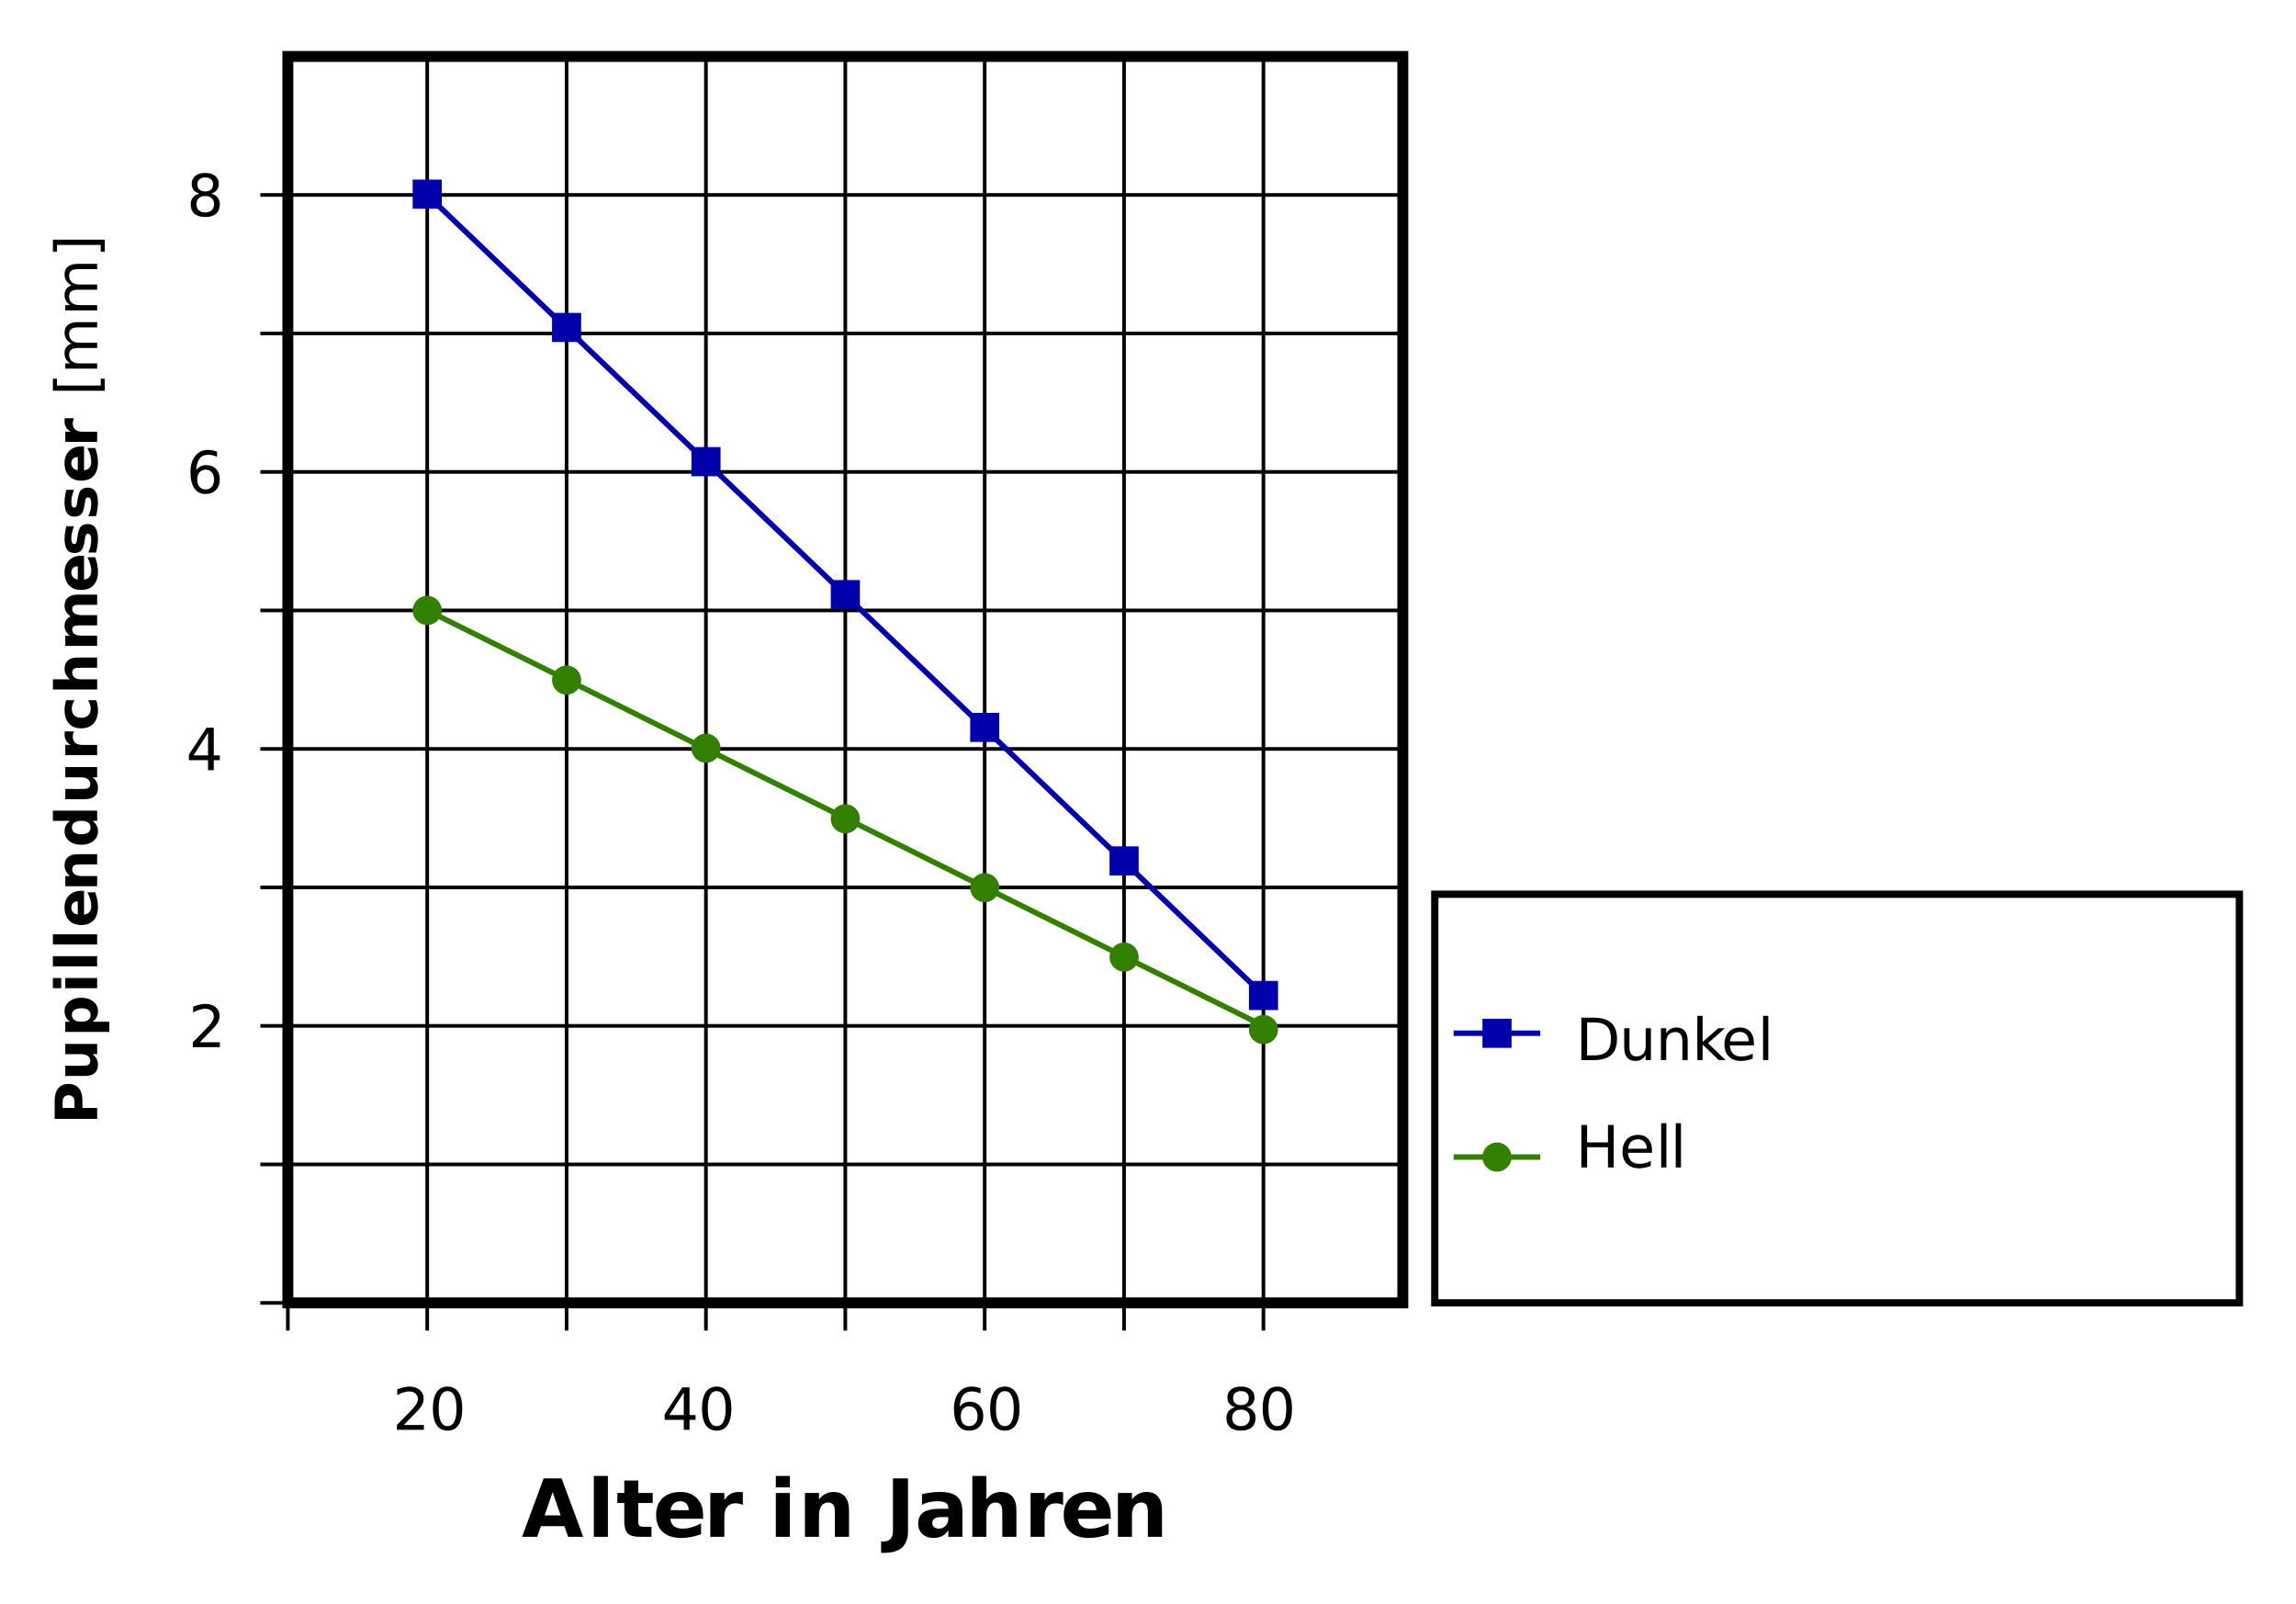 <?xml version="1.0" encoding="UTF-8"?>
<svg width="600px" height="419px" version="1.1" viewBox="0 0 600 419" xmlns="http://www.w3.org/2000/svg" xmlns:xlink="http://www.w3.org/1999/xlink">
<defs>
<symbol id="an" overflow="visible">
<path d="m3-9.859v8.625h1.812c1.531 0 2.648-0.344 3.359-1.031 0.707-0.695 1.062-1.797 1.062-3.297 0-1.477-0.355-2.562-1.062-3.25-0.711-0.695-1.828-1.047-3.359-1.047zm-1.5-1.234h3.078c2.144 0 3.719 0.449 4.719 1.344 1.008 0.898 1.516 2.293 1.516 4.188 0 1.918-0.508 3.324-1.516 4.219-1.012 0.898-2.586 1.344-4.719 1.344h-3.078z"/>
</symbol>
<symbol id="am" overflow="visible">
<path d="m1.297-3.281v-5.047h1.359v4.984c0 0.793 0.148 1.387 0.453 1.781 0.312 0.398 0.773 0.594 1.391 0.594 0.738 0 1.32-0.234 1.75-0.703 0.426-0.477 0.641-1.125 0.641-1.938v-4.719h1.375v8.328h-1.375v-1.281c-0.336 0.512-0.719 0.891-1.156 1.141-0.438 0.238-0.945 0.359-1.516 0.359-0.961 0-1.688-0.297-2.188-0.891-0.492-0.594-0.734-1.461-0.734-2.609z"/>
</symbol>
<symbol id="al" overflow="visible">
<path d="m8.359-5.016v5.016h-1.375v-4.984c0-0.781-0.156-1.363-0.469-1.75-0.305-0.395-0.762-0.594-1.375-0.594-0.742 0-1.324 0.234-1.75 0.703-0.43 0.469-0.641 1.109-0.641 1.922v4.703h-1.375v-8.328h1.375v1.297c0.332-0.5 0.719-0.867 1.156-1.109 0.445-0.25 0.961-0.375 1.547-0.375 0.945 0 1.664 0.297 2.156 0.891 0.5 0.586 0.75 1.453 0.75 2.609z"/>
</symbol>
<symbol id="ak" overflow="visible">
<path d="m1.375-11.562h1.375v6.828l4.094-3.594h1.734l-4.406 3.906 4.594 4.422h-1.781l-4.234-4.062v4.062h-1.375z"/>
</symbol>
<symbol id="n" overflow="visible">
<path d="m8.547-4.5v0.672h-6.281c0.062 0.938 0.344 1.656 0.844 2.156 0.508 0.492 1.219 0.734 2.125 0.734 0.531 0 1.039-0.062 1.531-0.188 0.488-0.133 0.977-0.332 1.469-0.594v1.297c-0.492 0.211-0.996 0.367-1.516 0.469-0.512 0.113-1.031 0.172-1.562 0.172-1.324 0-2.375-0.383-3.156-1.156-0.773-0.781-1.156-1.828-1.156-3.141 0-1.363 0.363-2.441 1.094-3.234 0.738-0.801 1.734-1.203 2.984-1.203 1.113 0 1.992 0.359 2.641 1.078 0.656 0.719 0.984 1.699 0.984 2.938zm-1.359-0.406c-0.012-0.75-0.227-1.344-0.641-1.781-0.406-0.445-0.945-0.672-1.609-0.672-0.762 0-1.371 0.215-1.828 0.641-0.461 0.43-0.727 1.039-0.797 1.828z"/>
</symbol>
<symbol id="c" overflow="visible">
<path d="m1.438-11.562h1.359v11.562h-1.359z"/>
</symbol>
<symbol id="aj" overflow="visible">
<path d="m1.5-11.094h1.5v4.547h5.453v-4.547h1.5v11.094h-1.5v-5.281h-5.453v5.281h-1.5z"/>
</symbol>
<symbol id="m" overflow="visible">
<path d="m2.922-1.266h5.234v1.266h-7.047v-1.266c0.57-0.582 1.348-1.367 2.328-2.359 0.988-1 1.609-1.645 1.859-1.938 0.477-0.539 0.812-0.992 1-1.359 0.195-0.375 0.297-0.742 0.297-1.109 0-0.594-0.211-1.07-0.625-1.438-0.418-0.375-0.953-0.562-1.609-0.562-0.469 0-0.969 0.086-1.5 0.25-0.523 0.156-1.078 0.402-1.672 0.734v-1.516c0.602-0.238 1.164-0.422 1.688-0.547 0.531-0.125 1.016-0.188 1.453-0.188 1.145 0 2.055 0.289 2.734 0.859 0.688 0.574 1.031 1.344 1.031 2.312 0 0.449-0.086 0.883-0.25 1.297-0.168 0.406-0.48 0.887-0.938 1.438-0.125 0.148-0.523 0.562-1.188 1.25-0.656 0.688-1.59 1.648-2.797 2.875z"/>
</symbol>
<symbol id="a" overflow="visible">
<path d="m4.844-10.109c-0.781 0-1.367 0.383-1.75 1.141-0.387 0.762-0.578 1.906-0.578 3.438 0 1.523 0.191 2.664 0.578 3.422 0.383 0.762 0.969 1.141 1.75 1.141 0.77 0 1.348-0.379 1.734-1.141 0.395-0.758 0.594-1.898 0.594-3.422 0-1.531-0.199-2.676-0.594-3.438-0.387-0.758-0.965-1.141-1.734-1.141zm0-1.188c1.238 0 2.188 0.496 2.844 1.484 0.656 0.98 0.984 2.406 0.984 4.281 0 1.867-0.328 3.293-0.984 4.281-0.656 0.98-1.605 1.469-2.844 1.469-1.25 0-2.203-0.488-2.859-1.469-0.656-0.988-0.984-2.414-0.984-4.281 0-1.875 0.328-3.301 0.984-4.281 0.656-0.988 1.609-1.484 2.859-1.484z"/>
</symbol>
<symbol id="q" overflow="visible">
<path d="m5.75-9.781-3.781 5.922h3.781zm-0.391-1.312h1.891v7.234h1.578v1.25h-1.578v2.609h-1.5v-2.609h-5v-1.453z"/>
</symbol>
<symbol id="p" overflow="visible">
<path d="m5.016-6.141c-0.668 0-1.199 0.23-1.594 0.688-0.398 0.461-0.594 1.09-0.594 1.891 0 0.805 0.195 1.438 0.594 1.906 0.395 0.461 0.926 0.688 1.594 0.688 0.676 0 1.211-0.227 1.609-0.688 0.395-0.469 0.594-1.102 0.594-1.906 0-0.801-0.199-1.43-0.594-1.891-0.398-0.457-0.934-0.688-1.609-0.688zm2.984-4.703v1.359c-0.375-0.176-0.758-0.312-1.141-0.406-0.387-0.094-0.766-0.141-1.141-0.141-0.992 0-1.746 0.336-2.266 1-0.523 0.668-0.82 1.68-0.891 3.031 0.289-0.426 0.656-0.754 1.094-0.984 0.438-0.227 0.922-0.344 1.453-0.344 1.113 0 1.992 0.34 2.641 1.016 0.645 0.668 0.969 1.586 0.969 2.75 0 1.148-0.34 2.062-1.016 2.75-0.668 0.688-1.562 1.031-2.688 1.031-1.281 0-2.262-0.488-2.938-1.469-0.68-0.988-1.016-2.414-1.016-4.281 0-1.758 0.414-3.16 1.25-4.203 0.832-1.039 1.945-1.562 3.344-1.562 0.383 0 0.766 0.039 1.141 0.109 0.383 0.074 0.785 0.188 1.203 0.344z"/>
</symbol>
<symbol id="o" overflow="visible">
<path d="m4.844-5.266c-0.719 0-1.281 0.195-1.688 0.578-0.406 0.375-0.609 0.898-0.609 1.562 0 0.668 0.203 1.195 0.609 1.578 0.406 0.387 0.969 0.578 1.688 0.578 0.707 0 1.266-0.191 1.672-0.578 0.414-0.383 0.625-0.91 0.625-1.578 0-0.664-0.203-1.188-0.609-1.562-0.406-0.383-0.969-0.578-1.688-0.578zm-1.5-0.641c-0.648-0.156-1.152-0.453-1.516-0.891-0.355-0.445-0.531-0.988-0.531-1.625 0-0.883 0.312-1.582 0.938-2.094 0.633-0.52 1.504-0.781 2.609-0.781 1.102 0 1.969 0.262 2.594 0.781 0.625 0.512 0.938 1.211 0.938 2.094 0 0.637-0.18 1.18-0.531 1.625-0.355 0.438-0.855 0.734-1.5 0.891 0.727 0.168 1.289 0.496 1.688 0.984 0.406 0.492 0.609 1.09 0.609 1.797 0 1.074-0.328 1.902-0.984 2.484-0.656 0.574-1.594 0.859-2.812 0.859-1.23 0-2.172-0.285-2.828-0.859-0.656-0.582-0.984-1.41-0.984-2.484 0-0.707 0.203-1.305 0.609-1.797 0.406-0.488 0.973-0.816 1.703-0.984zm-0.562-2.375c0 0.574 0.176 1.023 0.531 1.344 0.363 0.324 0.875 0.484 1.531 0.484 0.633 0 1.133-0.16 1.5-0.484 0.363-0.32 0.547-0.77 0.547-1.344 0-0.57-0.184-1.02-0.547-1.344-0.367-0.32-0.867-0.484-1.5-0.484-0.656 0-1.168 0.164-1.531 0.484-0.355 0.324-0.531 0.773-0.531 1.344z"/>
</symbol>
<symbol id="ai" overflow="visible">
<path d="m11.172-2.781h-6.141l-0.969 2.781h-3.953l5.641-15.266h4.688l5.656 15.266h-3.953zm-5.172-2.828h4.188l-2.094-6.078z"/>
</symbol>
<symbol id="af" overflow="visible">
<path d="m1.75-15.906h3.672v15.906h-3.672z"/>
</symbol>
<symbol id="ae" overflow="visible">
<path d="m5.75-14.703v3.25h3.766v2.625h-3.766v4.844c0 0.543 0.102 0.906 0.312 1.094 0.219 0.18 0.641 0.266 1.266 0.266h1.875v2.625h-3.141c-1.438 0-2.461-0.301-3.062-0.906-0.605-0.602-0.906-1.629-0.906-3.078v-4.844h-1.812v-2.625h1.812v-3.25z"/>
</symbol>
<symbol id="l" overflow="visible">
<path d="m13.172-5.75v1.031h-8.547c0.094 0.867 0.406 1.512 0.938 1.938 0.531 0.43 1.27 0.641 2.219 0.641 0.77 0 1.555-0.113 2.359-0.344 0.812-0.227 1.645-0.57 2.5-1.031v2.828c-0.867 0.324-1.73 0.57-2.594 0.734-0.867 0.164-1.73 0.25-2.594 0.25-2.074 0-3.684-0.523-4.828-1.578-1.148-1.051-1.719-2.531-1.719-4.438 0-1.863 0.562-3.328 1.688-4.391 1.125-1.07 2.676-1.609 4.656-1.609 1.789 0 3.223 0.543 4.297 1.625 1.082 1.086 1.625 2.531 1.625 4.344zm-3.75-1.219c0-0.695-0.203-1.258-0.609-1.688-0.406-0.426-0.938-0.641-1.594-0.641-0.711 0-1.289 0.203-1.734 0.609-0.438 0.398-0.711 0.969-0.812 1.719z"/>
</symbol>
<symbol id="k" overflow="visible">
<path d="m10.25-8.328c-0.312-0.156-0.633-0.266-0.953-0.328-0.312-0.07-0.633-0.109-0.953-0.109-0.938 0-1.664 0.305-2.172 0.906-0.5 0.594-0.75 1.453-0.75 2.578v5.281h-3.672v-11.453h3.672v1.891c0.469-0.75 1.004-1.297 1.609-1.641 0.613-0.344 1.344-0.516 2.188-0.516 0.125 0 0.258 0.008 0.406 0.016 0.145 0 0.352 0.023 0.625 0.062z"/>
</symbol>
<symbol id="j" overflow="visible"></symbol>
<symbol id="ad" overflow="visible">
<path d="m1.75-11.453h3.672v11.453h-3.672zm0-4.453h3.672v2.984h-3.672z"/>
</symbol>
<symbol id="i" overflow="visible">
<path d="m13.266-6.969v6.969h-3.688v-5.344c0-0.977-0.023-1.656-0.062-2.031-0.043-0.375-0.121-0.648-0.234-0.828-0.137-0.238-0.328-0.426-0.578-0.562-0.242-0.133-0.523-0.203-0.844-0.203-0.762 0-1.359 0.297-1.797 0.891-0.43 0.586-0.641 1.398-0.641 2.438v5.641h-3.672v-11.453h3.672v1.672c0.539-0.664 1.117-1.156 1.734-1.469 0.625-0.312 1.312-0.469 2.062-0.469 1.32 0 2.328 0.406 3.016 1.219 0.688 0.805 1.031 1.98 1.031 3.531z"/>
</symbol>
<symbol id="ac" overflow="visible">
<path d="m1.922-15.266h3.938v13.781c0 1.906-0.516 3.328-1.547 4.266s-2.594 1.406-4.688 1.406h-0.797v-2.969h0.609c0.812 0 1.426-0.23 1.844-0.688 0.426-0.461 0.641-1.129 0.641-2.016z"/>
</symbol>
<symbol id="ah" overflow="visible">
<path d="m6.891-5.156c-0.773 0-1.352 0.133-1.734 0.391-0.375 0.262-0.562 0.641-0.562 1.141 0 0.469 0.148 0.836 0.453 1.094 0.312 0.262 0.742 0.391 1.297 0.391 0.688 0 1.266-0.242 1.734-0.734 0.469-0.5 0.703-1.117 0.703-1.859v-0.422zm5.578-1.375v6.531h-3.688v-1.703c-0.492 0.699-1.043 1.211-1.656 1.531-0.605 0.312-1.352 0.469-2.234 0.469-1.188 0-2.152-0.344-2.891-1.031-0.73-0.695-1.094-1.598-1.094-2.703 0-1.344 0.457-2.328 1.375-2.953 0.926-0.625 2.375-0.938 4.344-0.938h2.156v-0.281c0-0.582-0.23-1.008-0.688-1.281-0.449-0.27-1.156-0.406-2.125-0.406-0.781 0-1.512 0.078-2.188 0.234-0.68 0.156-1.305 0.391-1.875 0.703v-2.781c0.781-0.195 1.562-0.344 2.344-0.438 0.789-0.094 1.582-0.141 2.375-0.141 2.062 0 3.551 0.406 4.469 1.219 0.914 0.812 1.375 2.137 1.375 3.969z"/>
</symbol>
<symbol id="ag" overflow="visible">
<path d="m13.266-6.969v6.969h-3.688v-5.312c0-1-0.023-1.688-0.062-2.062-0.043-0.375-0.121-0.648-0.234-0.828-0.137-0.238-0.328-0.426-0.578-0.562-0.242-0.133-0.523-0.203-0.844-0.203-0.762 0-1.359 0.297-1.797 0.891-0.43 0.586-0.641 1.398-0.641 2.438v5.641h-3.672v-15.906h3.672v6.125c0.539-0.664 1.117-1.156 1.734-1.469 0.625-0.312 1.312-0.469 2.062-0.469 1.32 0 2.328 0.406 3.016 1.219 0.688 0.805 1.031 1.98 1.031 3.531z"/>
</symbol>
<symbol id="ab" overflow="visible">
<path d="m-11.094-1.391v-4.75c0-1.414 0.312-2.5 0.938-3.25 0.625-0.758 1.523-1.141 2.688-1.141 1.156 0 2.055 0.383 2.688 1.141 0.625 0.75 0.938 1.836 0.938 3.25v1.875h3.844v2.875zm2.078-2.875h3.094v-1.578c0-0.551-0.133-0.977-0.406-1.281-0.27-0.301-0.648-0.453-1.141-0.453-0.5 0-0.879 0.152-1.141 0.453-0.27 0.305-0.406 0.73-0.406 1.281z"/>
</symbol>
<symbol id="g" overflow="visible">
<path d="m-3.234-1.188h-5.094v-2.672h0.844c0.449 0 1.016 0.008 1.703 0.016h1.359c0.668 0 1.148-0.016 1.438-0.047 0.293-0.039 0.508-0.102 0.641-0.188 0.18-0.113 0.312-0.254 0.406-0.422 0.094-0.176 0.141-0.379 0.141-0.609 0-0.551-0.211-0.984-0.641-1.297-0.426-0.32-1.02-0.484-1.781-0.484h-4.109v-2.672h8.328v2.672h-1.203c0.492 0.398 0.852 0.82 1.078 1.266 0.227 0.449 0.344 0.945 0.344 1.484 0 0.961-0.289 1.695-0.875 2.203-0.594 0.5-1.453 0.75-2.578 0.75z"/>
</symbol>
<symbol id="x" overflow="visible">
<path d="m-1.203-3.938h4.375v2.656h-11.5v-2.656h1.219c-0.477-0.363-0.832-0.77-1.062-1.219-0.227-0.445-0.344-0.961-0.344-1.547 0-1.02 0.406-1.859 1.219-2.516s1.859-0.984 3.141-0.984 2.336 0.328 3.156 0.984c0.812 0.656 1.219 1.496 1.219 2.516 0 0.586-0.117 1.102-0.344 1.547-0.227 0.449-0.586 0.855-1.078 1.219zm-5.391-1.766c0 0.562 0.215 1 0.641 1.312 0.418 0.305 1.016 0.453 1.797 0.453 0.793 0 1.398-0.148 1.812-0.453 0.418-0.312 0.625-0.75 0.625-1.312 0-0.57-0.207-1.004-0.625-1.297-0.414-0.301-1.02-0.453-1.812-0.453-0.789 0-1.395 0.152-1.812 0.453-0.414 0.293-0.625 0.727-0.625 1.297z"/>
</symbol>
<symbol id="w" overflow="visible">
<path d="m-8.328-1.281v-2.656h8.328v2.656zm-3.234 0v-2.656h2.172v2.656z"/>
</symbol>
<symbol id="f" overflow="visible">
<path d="m-11.562-1.281v-2.656h11.562v2.656z"/>
</symbol>
<symbol id="b" overflow="visible">
<path d="m-4.188-9.594h0.766v6.234c0.625-0.07 1.094-0.301 1.406-0.688 0.312-0.383 0.469-0.922 0.469-1.609 0-0.562-0.082-1.133-0.25-1.719-0.164-0.594-0.422-1.195-0.766-1.812h2.062c0.23 0.625 0.406 1.258 0.531 1.891 0.125 0.625 0.188 1.25 0.188 1.875 0 1.512-0.379 2.684-1.141 3.516-0.77 0.836-1.848 1.25-3.234 1.25-1.352 0-2.414-0.406-3.188-1.219-0.781-0.82-1.172-1.953-1.172-3.391 0-1.312 0.398-2.359 1.188-3.141 0.781-0.789 1.828-1.188 3.141-1.188zm-0.875 2.75c-0.508 0-0.914 0.148-1.219 0.438-0.312 0.293-0.469 0.68-0.469 1.156 0 0.512 0.148 0.93 0.438 1.25 0.281 0.324 0.699 0.527 1.25 0.609z"/>
</symbol>
<symbol id="v" overflow="visible">
<path d="m-5.062-9.641h5.062v2.672h-3.875c-0.719 0-1.211 0.016-1.484 0.047-0.281 0.031-0.484 0.09-0.609 0.172-0.176 0.105-0.312 0.246-0.406 0.422-0.094 0.18-0.141 0.383-0.141 0.609 0 0.555 0.215 0.992 0.641 1.312 0.43 0.312 1.023 0.469 1.781 0.469h4.094v2.656h-8.328v-2.656h1.219c-0.477-0.406-0.832-0.832-1.062-1.281-0.227-0.445-0.344-0.941-0.344-1.484 0-0.969 0.297-1.695 0.891-2.188 0.586-0.5 1.438-0.75 2.562-0.75z"/>
</symbol>
<symbol id="u" overflow="visible">
<path d="m-7.109-6.938h-4.453v-2.672h11.562v2.672h-1.203c0.492 0.367 0.852 0.773 1.078 1.219 0.227 0.438 0.344 0.945 0.344 1.516 0 1.031-0.406 1.875-1.219 2.531-0.82 0.656-1.875 0.984-3.156 0.984s-2.328-0.328-3.141-0.984-1.219-1.5-1.219-2.531c0-0.57 0.117-1.078 0.344-1.516 0.23-0.445 0.586-0.852 1.062-1.219zm5.391 1.75c0-0.57-0.207-1.004-0.625-1.297-0.414-0.301-1.02-0.453-1.812-0.453-0.789 0-1.395 0.152-1.812 0.453-0.414 0.293-0.625 0.727-0.625 1.297 0 0.562 0.211 0.996 0.625 1.297 0.418 0.305 1.023 0.453 1.812 0.453 0.793 0 1.398-0.148 1.812-0.453 0.418-0.301 0.625-0.734 0.625-1.297z"/>
</symbol>
<symbol id="e" overflow="visible">
<path d="m-6.062-7.453c-0.102 0.23-0.18 0.461-0.234 0.688-0.051 0.23-0.078 0.461-0.078 0.688 0 0.688 0.219 1.219 0.656 1.594 0.438 0.367 1.07 0.547 1.891 0.547h3.828v2.656h-8.328v-2.656h1.375c-0.539-0.344-0.938-0.734-1.188-1.172-0.25-0.445-0.375-0.977-0.375-1.594 0-0.094 0.008-0.191 0.016-0.297 0-0.102 0.012-0.254 0.031-0.453z"/>
</symbol>
<symbol id="aa" overflow="visible">
<path d="m-8.062-8h2.172c-0.25 0.367-0.43 0.73-0.547 1.094-0.125 0.355-0.188 0.73-0.188 1.125 0 0.742 0.219 1.32 0.656 1.734 0.43 0.418 1.031 0.625 1.812 0.625s1.391-0.207 1.828-0.625c0.43-0.414 0.641-0.992 0.641-1.734 0-0.414-0.062-0.812-0.188-1.188s-0.305-0.719-0.547-1.031h2.172c0.156 0.418 0.27 0.84 0.344 1.266 0.082 0.43 0.125 0.855 0.125 1.281 0 1.5-0.383 2.68-1.156 3.531-0.77 0.844-1.844 1.266-3.219 1.266s-2.441-0.422-3.203-1.266c-0.77-0.852-1.156-2.031-1.156-3.531 0-0.426 0.039-0.852 0.109-1.281 0.074-0.426 0.188-0.848 0.344-1.266z"/>
</symbol>
<symbol id="z" overflow="visible">
<path d="m-5.062-9.641h5.062v2.672h-3.859c-0.727 0-1.227 0.016-1.5 0.047-0.281 0.031-0.484 0.09-0.609 0.172-0.176 0.105-0.312 0.246-0.406 0.422-0.094 0.18-0.141 0.383-0.141 0.609 0 0.555 0.215 0.992 0.641 1.312 0.43 0.312 1.023 0.469 1.781 0.469h4.094v2.656h-11.562v-2.656h4.453c-0.477-0.406-0.832-0.832-1.062-1.281-0.227-0.445-0.344-0.941-0.344-1.484 0-0.969 0.297-1.695 0.891-2.188 0.586-0.5 1.438-0.75 2.562-0.75z"/>
</symbol>
<symbol id="y" overflow="visible">
<path d="m-6.938-8.984c-0.52-0.344-0.91-0.742-1.172-1.203-0.27-0.469-0.406-0.977-0.406-1.531 0-0.957 0.297-1.688 0.891-2.188 0.586-0.5 1.438-0.75 2.562-0.75h5.062v2.672h-4.344-0.188c-0.07-0.008-0.176-0.016-0.312-0.016-0.582 0-1.004 0.09-1.266 0.266-0.27 0.18-0.406 0.461-0.406 0.844 0 0.5 0.211 0.891 0.625 1.172 0.418 0.273 1.016 0.414 1.797 0.422h4.094v2.672h-4.344c-0.914 0-1.504 0.086-1.766 0.25-0.27 0.156-0.406 0.438-0.406 0.844 0 0.512 0.211 0.906 0.625 1.188 0.418 0.273 1.016 0.406 1.797 0.406h4.094v2.672h-8.328v-2.672h1.219c-0.469-0.32-0.816-0.695-1.047-1.125-0.238-0.426-0.359-0.895-0.359-1.406 0-0.57 0.141-1.078 0.422-1.516 0.273-0.445 0.656-0.781 1.156-1z"/>
</symbol>
<symbol id="h" overflow="visible">
<path d="m-8.062-7.781h2.016c-0.227 0.574-0.398 1.125-0.516 1.656-0.125 0.531-0.188 1.031-0.188 1.5 0 0.5 0.062 0.875 0.188 1.125 0.125 0.242 0.32 0.359 0.578 0.359 0.219 0 0.387-0.086 0.5-0.266 0.105-0.188 0.188-0.52 0.25-1l0.062-0.469c0.18-1.363 0.465-2.281 0.859-2.75 0.398-0.477 1.016-0.719 1.859-0.719 0.887 0 1.555 0.328 2 0.984 0.449 0.656 0.672 1.637 0.672 2.938 0 0.543-0.047 1.109-0.141 1.703-0.082 0.586-0.207 1.188-0.375 1.812h-2.031c0.262-0.531 0.461-1.07 0.594-1.625 0.125-0.562 0.188-1.133 0.188-1.719 0-0.508-0.07-0.895-0.219-1.156-0.145-0.27-0.359-0.406-0.641-0.406-0.238 0-0.414 0.094-0.531 0.281-0.113 0.18-0.203 0.539-0.266 1.078l-0.062 0.469c-0.156 1.18-0.43 2.008-0.828 2.484-0.406 0.48-1.016 0.719-1.828 0.719-0.883 0-1.535-0.301-1.953-0.906-0.426-0.602-0.641-1.531-0.641-2.781 0-0.488 0.039-1.004 0.109-1.547 0.074-0.539 0.188-1.129 0.344-1.766z"/>
</symbol>
<symbol id="t" overflow="visible"></symbol>
<symbol id="s" overflow="visible">
<path d="m-11.562-1.312v-3.141h1.062v1.781h11.438v-1.781h1.062v3.141z"/>
</symbol>
<symbol id="d" overflow="visible">
<path d="m-6.719-7.906c-0.613-0.344-1.066-0.754-1.359-1.234-0.289-0.477-0.438-1.035-0.438-1.672 0-0.875 0.305-1.547 0.906-2.016 0.605-0.469 1.469-0.703 2.594-0.703h5.016v1.375h-4.984c-0.789 0-1.379 0.141-1.766 0.422-0.383 0.281-0.578 0.715-0.578 1.297 0 0.711 0.234 1.273 0.703 1.688 0.469 0.406 1.109 0.609 1.922 0.609h4.703v1.375h-4.984c-0.801 0-1.391 0.141-1.766 0.422-0.383 0.281-0.578 0.719-0.578 1.312 0 0.699 0.234 1.258 0.703 1.672 0.469 0.406 1.109 0.609 1.922 0.609h4.703v1.375h-8.328v-1.375h1.297c-0.508-0.312-0.883-0.688-1.125-1.125-0.238-0.438-0.359-0.957-0.359-1.562 0-0.602 0.152-1.113 0.453-1.531 0.305-0.426 0.75-0.738 1.344-0.938z"/>
</symbol>
<symbol id="r" overflow="visible">
<path d="m-11.562-4.625h13.562v3.141h-1.062v-1.766h-11.438v1.766h-1.062z"/>
</symbol>
</defs>
<path transform="matrix(1.902 0 0 1.903 28.225 13.022)" d="m177.9 172.02h-156.97" fill="none" stroke="#000" stroke-width=".5"/>
<path transform="matrix(1.902 0 0 1.903 28.225 13.022)" d="m24.709 0.908v174.91" fill="none" stroke="#000" stroke-width=".5"/>
<path transform="matrix(1.902 0 0 1.903 28.225 13.022)" d="m24.709 0.908h153.19v171.11h-153.19z" fill="none" stroke="#000" stroke-width="1.5"/>
<path transform="matrix(1.902 0 0 1.903 28.225 13.022)" d="m182.29 115.92h110.55v56.097h-110.55z" fill="none" stroke="#000"/>
<path transform="matrix(1.902 0 0 1.903 28.225 13.022)" d="m43.857 0.908v174.91" fill="none" stroke="#000" stroke-width=".5"/>
<path transform="matrix(1.902 0 0 1.903 28.225 13.022)" d="m63.005 0.908v174.91" fill="none" stroke="#000" stroke-width=".5"/>
<path transform="matrix(1.902 0 0 1.903 28.225 13.022)" d="m82.154 0.908v174.91" fill="none" stroke="#000" stroke-width=".5"/>
<path transform="matrix(1.902 0 0 1.903 28.225 13.022)" d="m101.3 0.908v174.91" fill="none" stroke="#000" stroke-width=".5"/>
<path transform="matrix(1.902 0 0 1.903 28.225 13.022)" d="m120.45 0.908v174.91" fill="none" stroke="#000" stroke-width=".5"/>
<path transform="matrix(1.902 0 0 1.903 28.225 13.022)" d="m139.6 0.908v174.91" fill="none" stroke="#000" stroke-width=".5"/>
<path transform="matrix(1.902 0 0 1.903 28.225 13.022)" d="m158.75 0.908v174.91" fill="none" stroke="#000" stroke-width=".5"/>
<path transform="matrix(1.902 0 0 1.903 28.225 13.022)" d="m177.9 0.908v170.93" fill="none" stroke="#000" stroke-width=".75"/>
<path transform="matrix(1.902 0 0 1.903 28.225 13.022)" d="m177.9 153.01h-156.97" fill="none" stroke="#000" stroke-width=".5"/>
<path transform="matrix(1.902 0 0 1.903 28.225 13.022)" d="m177.9 133.99h-156.97" fill="none" stroke="#000" stroke-width=".5"/>
<path transform="matrix(1.902 0 0 1.903 28.225 13.022)" d="m177.9 114.98h-156.97" fill="none" stroke="#000" stroke-width=".5"/>
<path transform="matrix(1.902 0 0 1.903 28.225 13.022)" d="m177.9 95.968h-156.97" fill="none" stroke="#000" stroke-width=".5"/>
<path transform="matrix(1.902 0 0 1.903 28.225 13.022)" d="m177.9 76.957h-156.97" fill="none" stroke="#000" stroke-width=".5"/>
<path transform="matrix(1.902 0 0 1.903 28.225 13.022)" d="m177.9 57.943h-156.97" fill="none" stroke="#000" stroke-width=".5"/>
<path transform="matrix(1.902 0 0 1.903 28.225 13.022)" d="m177.9 38.932h-156.97" fill="none" stroke="#000" stroke-width=".5"/>
<path transform="matrix(1.902 0 0 1.903 28.225 13.022)" d="m177.9 19.919h-156.97" fill="none" stroke="#000" stroke-width=".5"/>
<path transform="matrix(1.902 0 0 1.903 28.225 13.022)" d="m177.9 0.908h-153.19" fill="none" stroke="#000" stroke-width=".75"/>
<g>
<use x="411.746" y="276.952" xlink:href="#an"/>
<use x="423.159" y="276.952" xlink:href="#am"/>
<use x="432.669" y="276.952" xlink:href="#al"/>
<use x="442.179" y="276.952" xlink:href="#ak"/>
<use x="449.788" y="276.952" xlink:href="#n"/>
<use x="459.298" y="276.952" xlink:href="#c"/>
</g>
<g>
<use x="411.746" y="304.995" xlink:href="#aj"/>
<use x="423.159" y="304.995" xlink:href="#n"/>
<use x="432.669" y="304.995" xlink:href="#c"/>
<use x="436.473" y="304.995" xlink:href="#c"/>
</g>
<g>
<use x="136.32" y="401.489" xlink:href="#ai"/>
<use x="153.439" y="401.489" xlink:href="#af"/>
<use x="161.047" y="401.489" xlink:href="#ae"/>
<use x="170.558" y="401.489" xlink:href="#l"/>
<use x="183.872" y="401.489" xlink:href="#k"/>
<use x="193.383" y="401.489" xlink:href="#j"/>
<use x="200.991" y="401.489" xlink:href="#ad"/>
<use x="208.6" y="401.489" xlink:href="#i"/>
<use x="223.816" y="401.489" xlink:href="#j"/>
<use x="231.425" y="401.489" xlink:href="#ac"/>
<use x="239.033" y="401.489" xlink:href="#ah"/>
<use x="252.348" y="401.489" xlink:href="#ag"/>
<use x="267.564" y="401.489" xlink:href="#k"/>
<use x="277.075" y="401.489" xlink:href="#l"/>
<use x="290.389" y="401.489" xlink:href="#i"/>
</g>
<g>
<use x="25.386" y="293.699" xlink:href="#ab"/>
<use x="25.386" y="282.281" xlink:href="#g"/>
<use x="25.386" y="270.862" xlink:href="#x"/>
<use x="25.386" y="259.444" xlink:href="#w"/>
<use x="25.386" y="253.735" xlink:href="#f"/>
<use x="25.386" y="248.025" xlink:href="#f"/>
<use x="25.386" y="242.316" xlink:href="#b"/>
<use x="25.386" y="232.801" xlink:href="#v"/>
<use x="25.386" y="221.382" xlink:href="#u"/>
<use x="25.386" y="209.964" xlink:href="#g"/>
<use x="25.386" y="198.545" xlink:href="#e"/>
<use x="25.386" y="190.933" xlink:href="#aa"/>
<use x="25.386" y="181.418" xlink:href="#z"/>
<use x="25.386" y="169.999" xlink:href="#y"/>
<use x="25.386" y="154.775" xlink:href="#b"/>
<use x="25.386" y="145.259" xlink:href="#h"/>
<use x="25.386" y="135.744" xlink:href="#h"/>
<use x="25.386" y="126.228" xlink:href="#b"/>
<use x="25.386" y="116.713" xlink:href="#e"/>
</g>
<g>
<use x="25.386" y="109.102" xlink:href="#t"/>
<use x="25.386" y="103.392" xlink:href="#s"/>
<use x="25.386" y="97.683" xlink:href="#d"/>
<use x="25.386" y="82.458" xlink:href="#d"/>
<use x="25.386" y="67.234" xlink:href="#r"/>
</g>
<g>
<use x="102.613" y="373.534" xlink:href="#m"/>
<use x="112.124" y="373.534" xlink:href="#a"/>
</g>
<g>
<use x="172.938" y="373.534" xlink:href="#q"/>
<use x="182.448" y="373.534" xlink:href="#a"/>
</g>
<g>
<use x="248.238" y="373.534" xlink:href="#p"/>
<use x="257.749" y="373.534" xlink:href="#a"/>
</g>
<g>
<use x="319.453" y="373.534" xlink:href="#o"/>
<use x="328.964" y="373.534" xlink:href="#a"/>
</g>
<g>
<use x="49.281" y="273.562" xlink:href="#m"/>
</g>
<g>
<use x="48.613" y="201.198" xlink:href="#q"/>
</g>
<g>
<use x="48.715" y="128.835" xlink:href="#p"/>
</g>
<g>
<use x="48.797" y="56.472" xlink:href="#o"/>
</g>
<path transform="matrix(1.902 0 0 1.903 28.225 13.022)" d="m184.88 135h11.909" fill="none" stroke="#00a" stroke-width=".75"/>
<path d="m387.4 266.14h7.606v7.609h-7.606z" fill="#00a"/>
<path transform="matrix(1.902 0 0 1.903 28.225 13.022)" d="m184.88 152h11.909" fill="none" stroke="#338000" stroke-width=".75"/>
<path d="m395 302.29c0 2.102-1.703 3.805-3.805 3.805-2.098 0-3.801-1.703-3.801-3.805 0-2.102 1.703-3.805 3.801-3.805 2.102 0 3.805 1.703 3.805 3.805z" fill="#338000"/>
<path transform="matrix(1.902 0 0 1.903 28.225 13.022)" d="m43.857 19.919 114.89 109.84" fill="none" stroke="#00a" stroke-width=".75"/>
<path transform="matrix(1.902 0 0 1.903 28.225 13.022)" d="m43.857 76.957 114.89 57.035" fill="none" stroke="#338000" stroke-width=".75"/>
<path d="m107.84 46.926h7.609v7.613h-7.609z" fill="#00a"/>
<path d="m144.26 81.742h7.609v7.613h-7.609z" fill="#00a"/>
<path d="m180.69 116.8h7.606v7.613h-7.606z" fill="#00a"/>
<path d="m217.11 151.54h7.606v7.613h-7.606z" fill="#00a"/>
<path d="m253.53 186.23h7.606v7.613h-7.606z" fill="#00a"/>
<path d="m289.95 221.11h7.606v7.613h-7.606z" fill="#00a"/>
<path d="m326.38 256.26h7.606v7.613h-7.606z" fill="#00a"/>
<path d="m115.45 159.48c0 2.102-1.703 3.805-3.805 3.805-2.102 0-3.805-1.703-3.805-3.805 0-2.102 1.703-3.809 3.805-3.809 2.102 0 3.805 1.707 3.805 3.809z" fill="#338000"/>
<path d="m151.87 177.67c0 2.102-1.703 3.809-3.805 3.809-2.102 0-3.805-1.707-3.805-3.809s1.703-3.805 3.805-3.805c2.102 0 3.805 1.703 3.805 3.805z" fill="#338000"/>
<path d="m188.29 195.46c0 2.106-1.703 3.809-3.805 3.809-2.098 0-3.801-1.703-3.801-3.809 0-2.102 1.703-3.805 3.801-3.805 2.102 0 3.805 1.703 3.805 3.805z" fill="#338000"/>
<path d="m224.71 213.91c0 2.102-1.703 3.805-3.805 3.805-2.098 0-3.801-1.703-3.801-3.805s1.703-3.805 3.801-3.805c2.102 0 3.805 1.703 3.805 3.805z" fill="#338000"/>
<path d="m261.14 231.91c0 2.102-1.703 3.805-3.805 3.805-2.098 0-3.801-1.703-3.801-3.805 0-2.102 1.703-3.805 3.801-3.805 2.102 0 3.805 1.703 3.805 3.805z" fill="#338000"/>
<path d="m297.56 250.03c0 2.106-1.703 3.809-3.801 3.809-2.102 0-3.805-1.703-3.805-3.809 0-2.102 1.703-3.805 3.805-3.805 2.098 0 3.801 1.703 3.801 3.805z" fill="#338000"/>
<path d="m333.98 268.97c0 2.102-1.703 3.805-3.801 3.805-2.102 0-3.805-1.703-3.805-3.805 0-2.102 1.703-3.805 3.805-3.805 2.098 0 3.801 1.703 3.801 3.805z" fill="#338000"/>
</svg>
